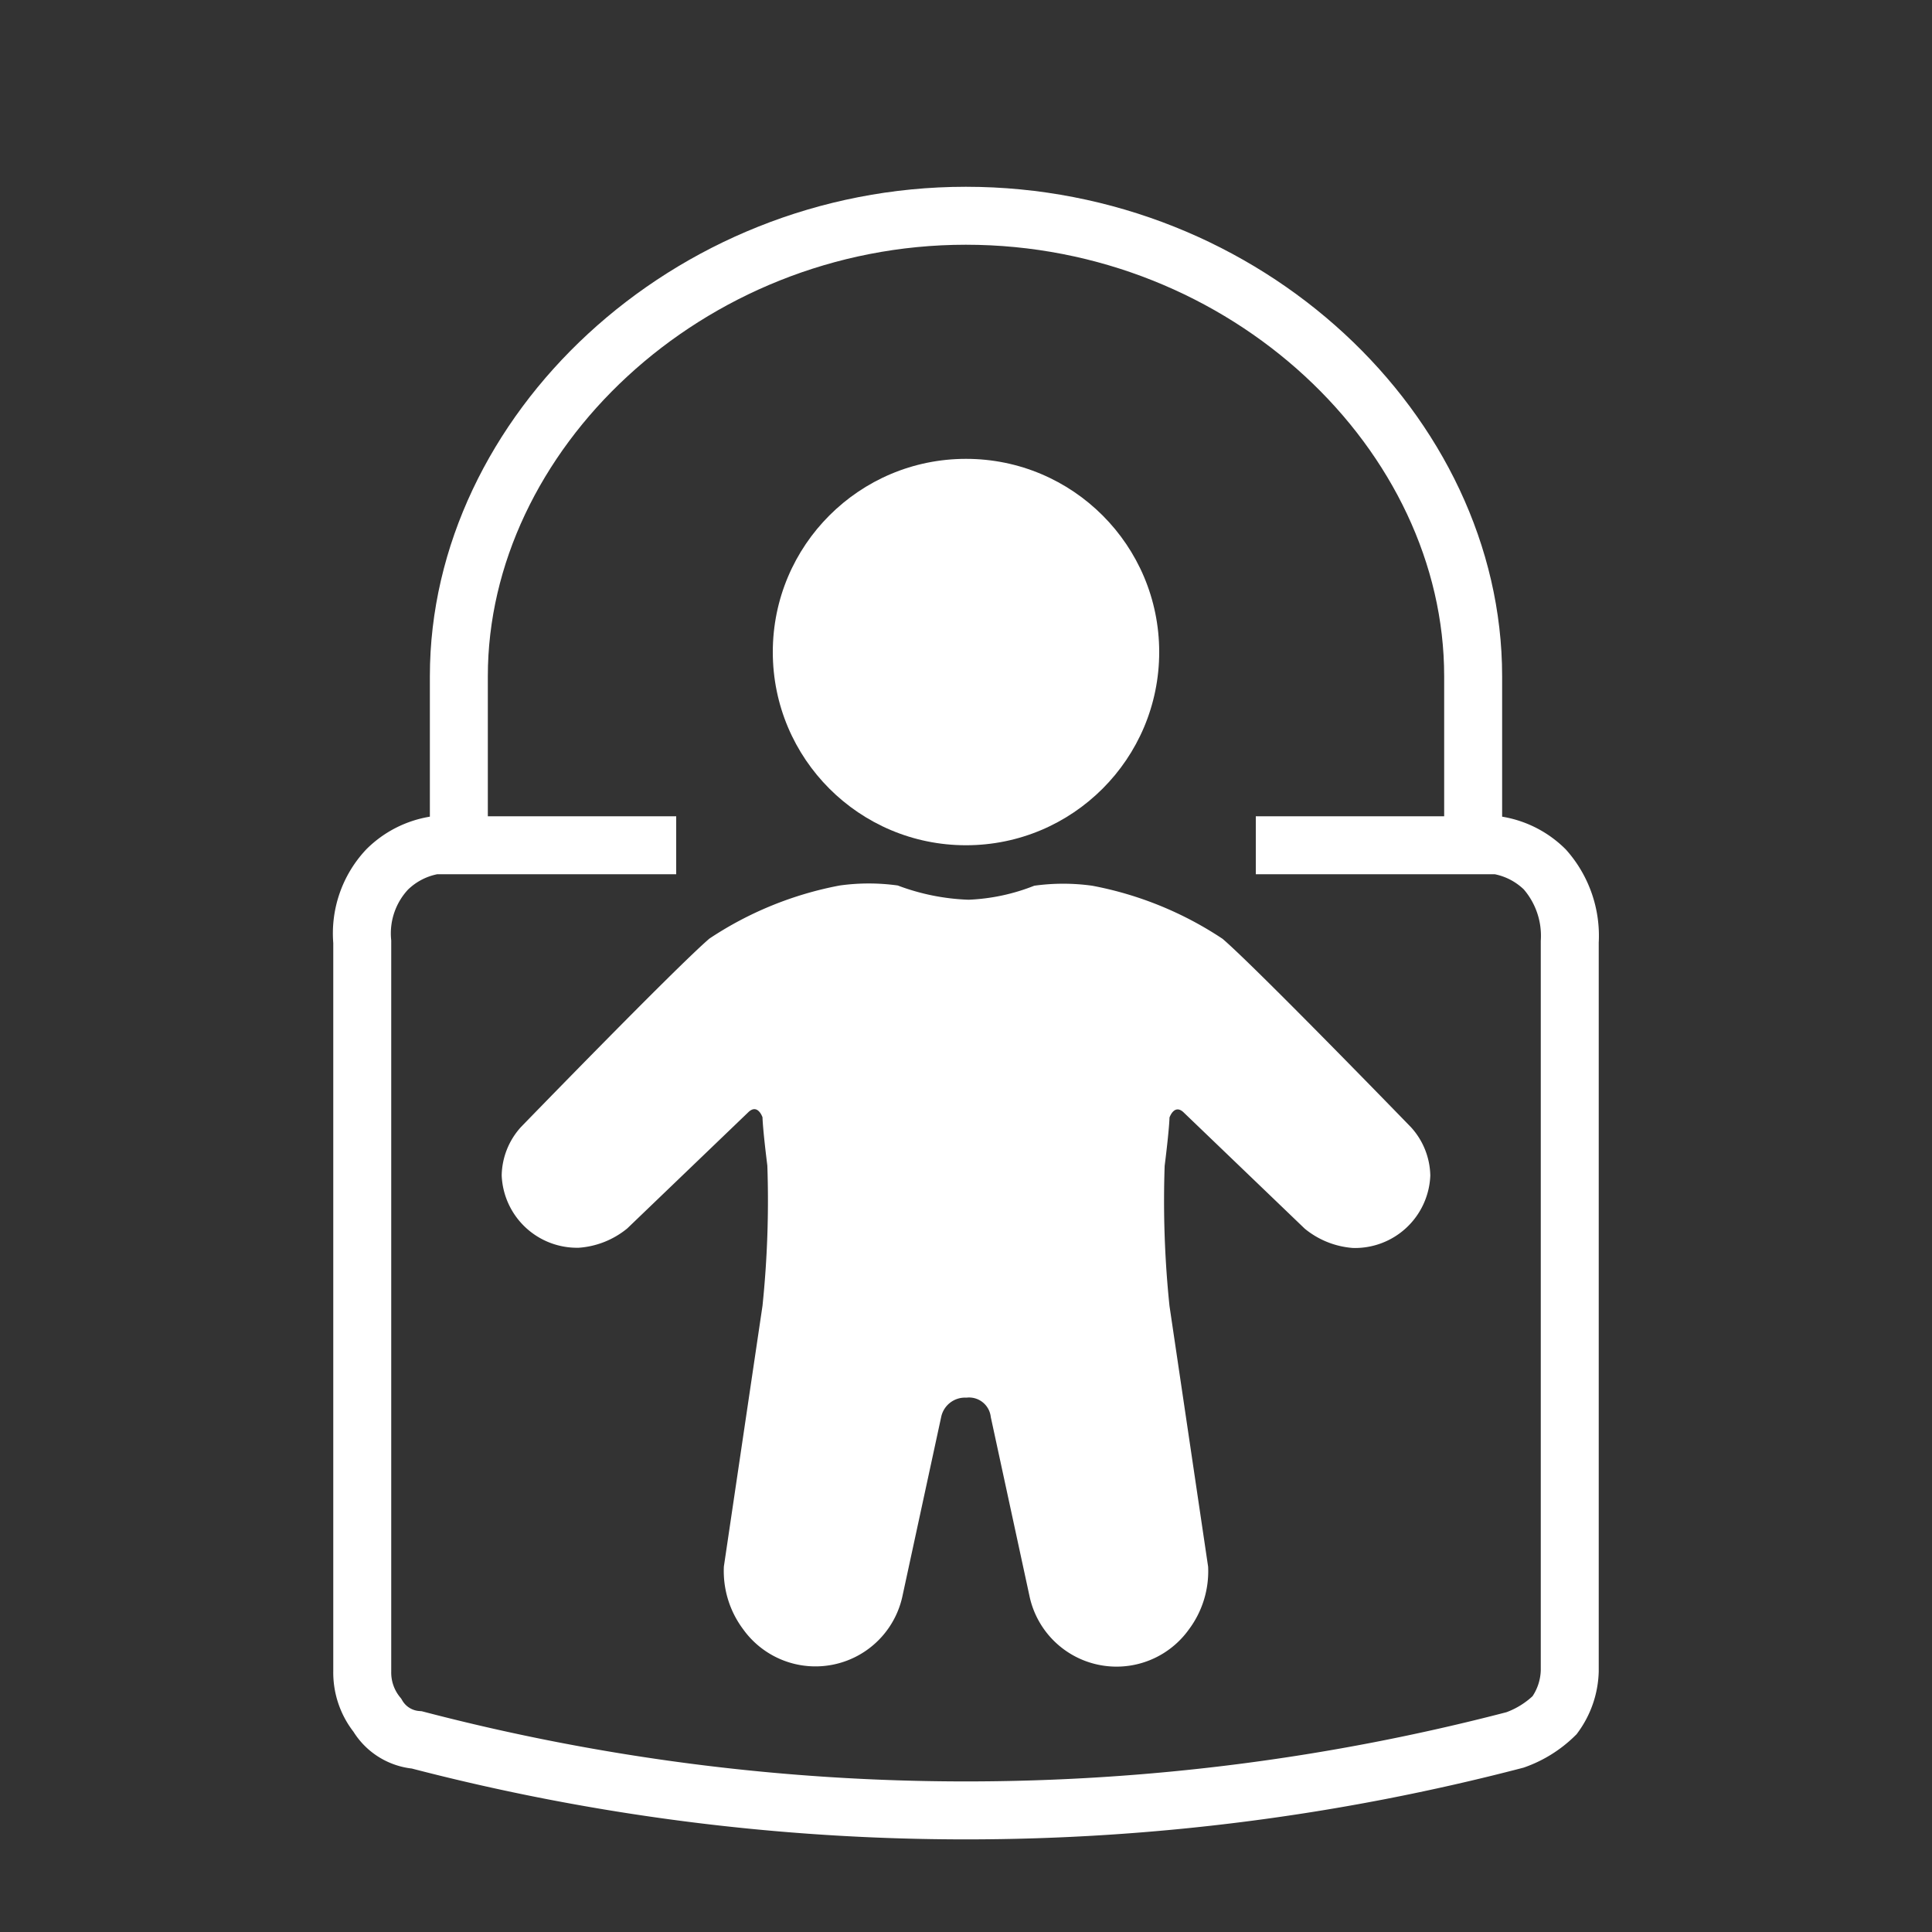 <svg xmlns="http://www.w3.org/2000/svg" viewBox="0 0 40 40"><rect x="0" y="0" width="40" height="40" fill="#333333" stroke="none"/><defs><style>.cls-1{fill:none;stroke:#fff;stroke-miterlimit:10;stroke-width:1.2px;}.cls-2{fill:#fff;}</style></defs><g id="Icon"><g id="V1"><path class="cls-1" d="M14,17.5H9a1.813,1.813,0,0,0-.983.5A1.933,1.933,0,0,0,7.5,19.5V34.6a1.404,1.404,0,0,0,.312.911,1.044,1.044,0,0,0,.819.512,45.007,45.007,0,0,0,22.737,0,2.23,2.23,0,0,0,.819-.512A1.628,1.628,0,0,0,32.5,34.6V19.5a2.074,2.074,0,0,0-.517-1.5A1.813,1.813,0,0,0,31,17.5H26"/><circle class="cls-2" cx="20" cy="13.5" r="4"/><path class="cls-2" d="M20.009,28.937a.504.504,0,0,0-.522.396l-.8,3.7a1.842,1.842,0,0,1-3.3.7,2.01,2.01,0,0,1-.4-1.3l.8-5.4a21.107,21.107,0,0,0,.1-2.9c-.1-.8-.1-1-.1-1s-.1-.3-.3-.1l-2.5,2.4a1.777,1.777,0,0,1-1,.4,1.561,1.561,0,0,1-1.6-1.5,1.528,1.528,0,0,1,.4-1s3.2-3.3,3.9-3.9a7.317,7.317,0,0,1,2.7-1.1,4.354,4.354,0,0,1,1.2,0,4.584,4.584,0,0,0,1.465.295,4.136,4.136,0,0,0,1.361-.29,4.354,4.354,0,0,1,1.2,0,7.317,7.317,0,0,1,2.7,1.1c.7.6,3.9,3.9,3.9,3.9a1.528,1.528,0,0,1,.4,1,1.561,1.561,0,0,1-1.6,1.5,1.777,1.777,0,0,1-1-.4l-2.5-2.4c-.2-.2-.3.1-.3.1s0,.2-.1,1a21.107,21.107,0,0,0,.1,2.9l.8,5.4a2.01,2.01,0,0,1-.4,1.3,1.842,1.842,0,0,1-3.3-.7l-.8-3.7A.452.452,0,0,0,20.009,28.937Z"/><path class="cls-1" d="M9.5,17.5V14c0-5.019,4.721-9.533,10.497-9.533C25.802,4.467,30.5,8.974,30.5,14v3.5"/></g></g></svg>